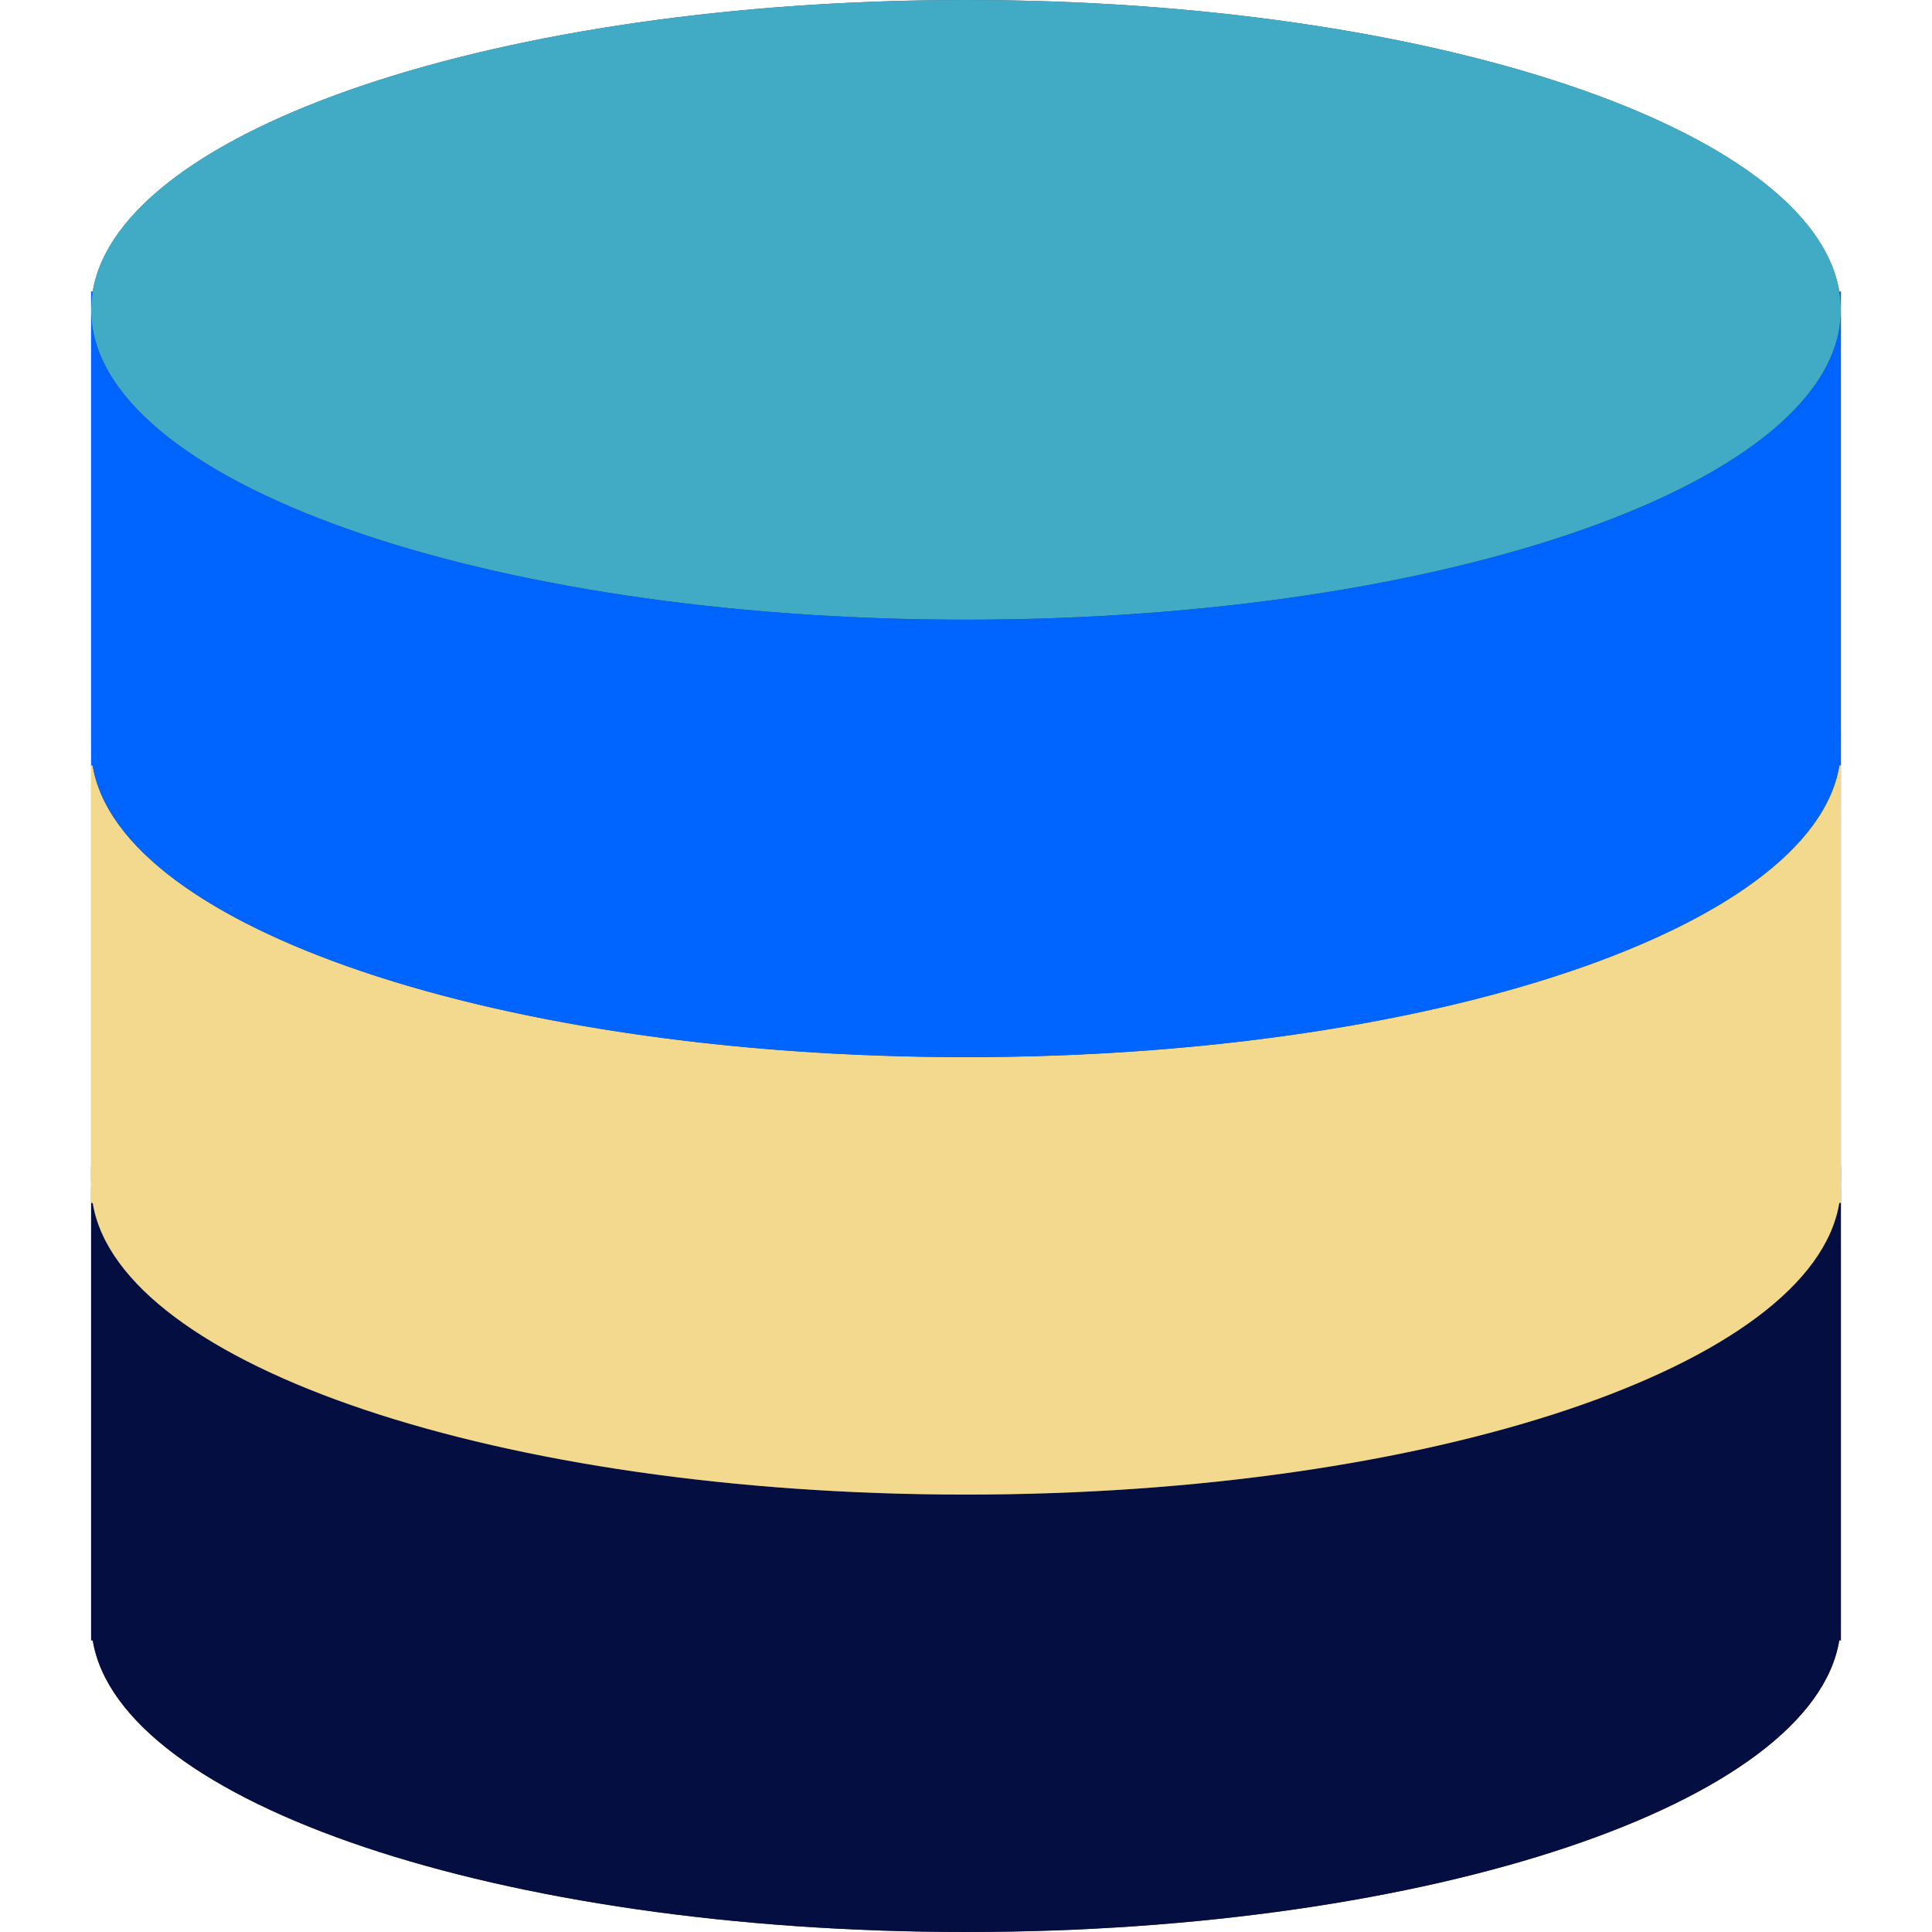<svg xmlns="http://www.w3.org/2000/svg" xmlns:xlink="http://www.w3.org/1999/xlink" width="150" height="150" viewBox="0 0 150 150">
  <defs>
    <clipPath id="clip-path">
      <rect id="Rectangle_181" data-name="Rectangle 181" width="150" height="150" transform="translate(1487 2396)" fill="#fff"/>
    </clipPath>
  </defs>
  <g id="Mask_Group_14" data-name="Mask Group 14" transform="translate(-1487 -2396)" clip-path="url(#clip-path)">
    <g id="database-svgrepo-com" transform="translate(1487 2396)">
      <path id="Path_862" data-name="Path 862" d="M142.8,22.642h0C140.728,10.013,111.173,0,75,0S9.272,10.013,7.2,22.642H7.075V127.358H7.2C9.272,139.984,38.83,150,75,150s65.728-10.016,67.8-22.642h.127V22.642Z" fill="#424a60"/>
      <g id="Group_31" data-name="Group 31">
        <path id="Path_863" data-name="Path 863" d="M75,116.038c-37.514,0-67.925-10.772-67.925-24.057v35.377H7.2C9.272,139.984,38.83,150,75,150s65.728-10.016,67.8-22.642h.127V91.981C142.925,105.266,112.514,116.038,75,116.038Z" fill="#050e40"/>
        <path id="Path_864" data-name="Path 864" d="M7.075,90.566v1.415A8.8,8.8,0,0,1,7.2,90.566Z" fill="#050e40"/>
        <path id="Path_865" data-name="Path 865" d="M142.8,90.566a8.8,8.8,0,0,1,.127,1.415V90.566Z" fill="#050e40"/>
      </g>
      <g id="Group_32" data-name="Group 32">
        <path id="Path_866" data-name="Path 866" d="M75,82.075C37.486,82.075,7.075,71.3,7.075,58.019V93.4H7.2C9.272,106.022,38.83,116.038,75,116.038s65.728-10.016,67.8-22.642h.127V58.019C142.925,71.3,112.514,82.075,75,82.075Z" fill="#f2d98d"/>
        <path id="Path_867" data-name="Path 867" d="M7.075,56.6v1.415A8.8,8.8,0,0,1,7.2,56.6Z" fill="#efce4a"/>
        <path id="Path_868" data-name="Path 868" d="M142.8,56.6a8.8,8.8,0,0,1,.127,1.415V56.6Z" fill="#efce4a"/>
      </g>
      <path id="Path_872" data-name="Path 872" d="M67.925,0c37.514,0,67.925,10.771,67.925,24.057S105.438,48.113,67.925,48.113,0,37.343,0,24.057,30.411,0,67.925,0Z" transform="translate(7.075)" fill="#41abc5"/>
      <g id="Group_33" data-name="Group 33">
        <path id="Path_869" data-name="Path 869" d="M75,48.113c-37.514,0-67.925-10.772-67.925-24.057V59.434H7.2C9.272,72.059,38.83,82.075,75,82.075s65.728-10.016,67.8-22.642h.127V24.057C142.925,37.342,112.514,48.113,75,48.113Z" fill="#0064ff"/>
        <path id="Path_870" data-name="Path 870" d="M7.075,22.642v1.415A8.8,8.8,0,0,1,7.2,22.642Z" fill="#0064ff"/>
        <path id="Path_871" data-name="Path 871" d="M142.8,22.642a8.8,8.8,0,0,1,.127,1.415V22.642Z" fill="#0064ff"/>
      </g>
    </g>
  </g>
</svg>
